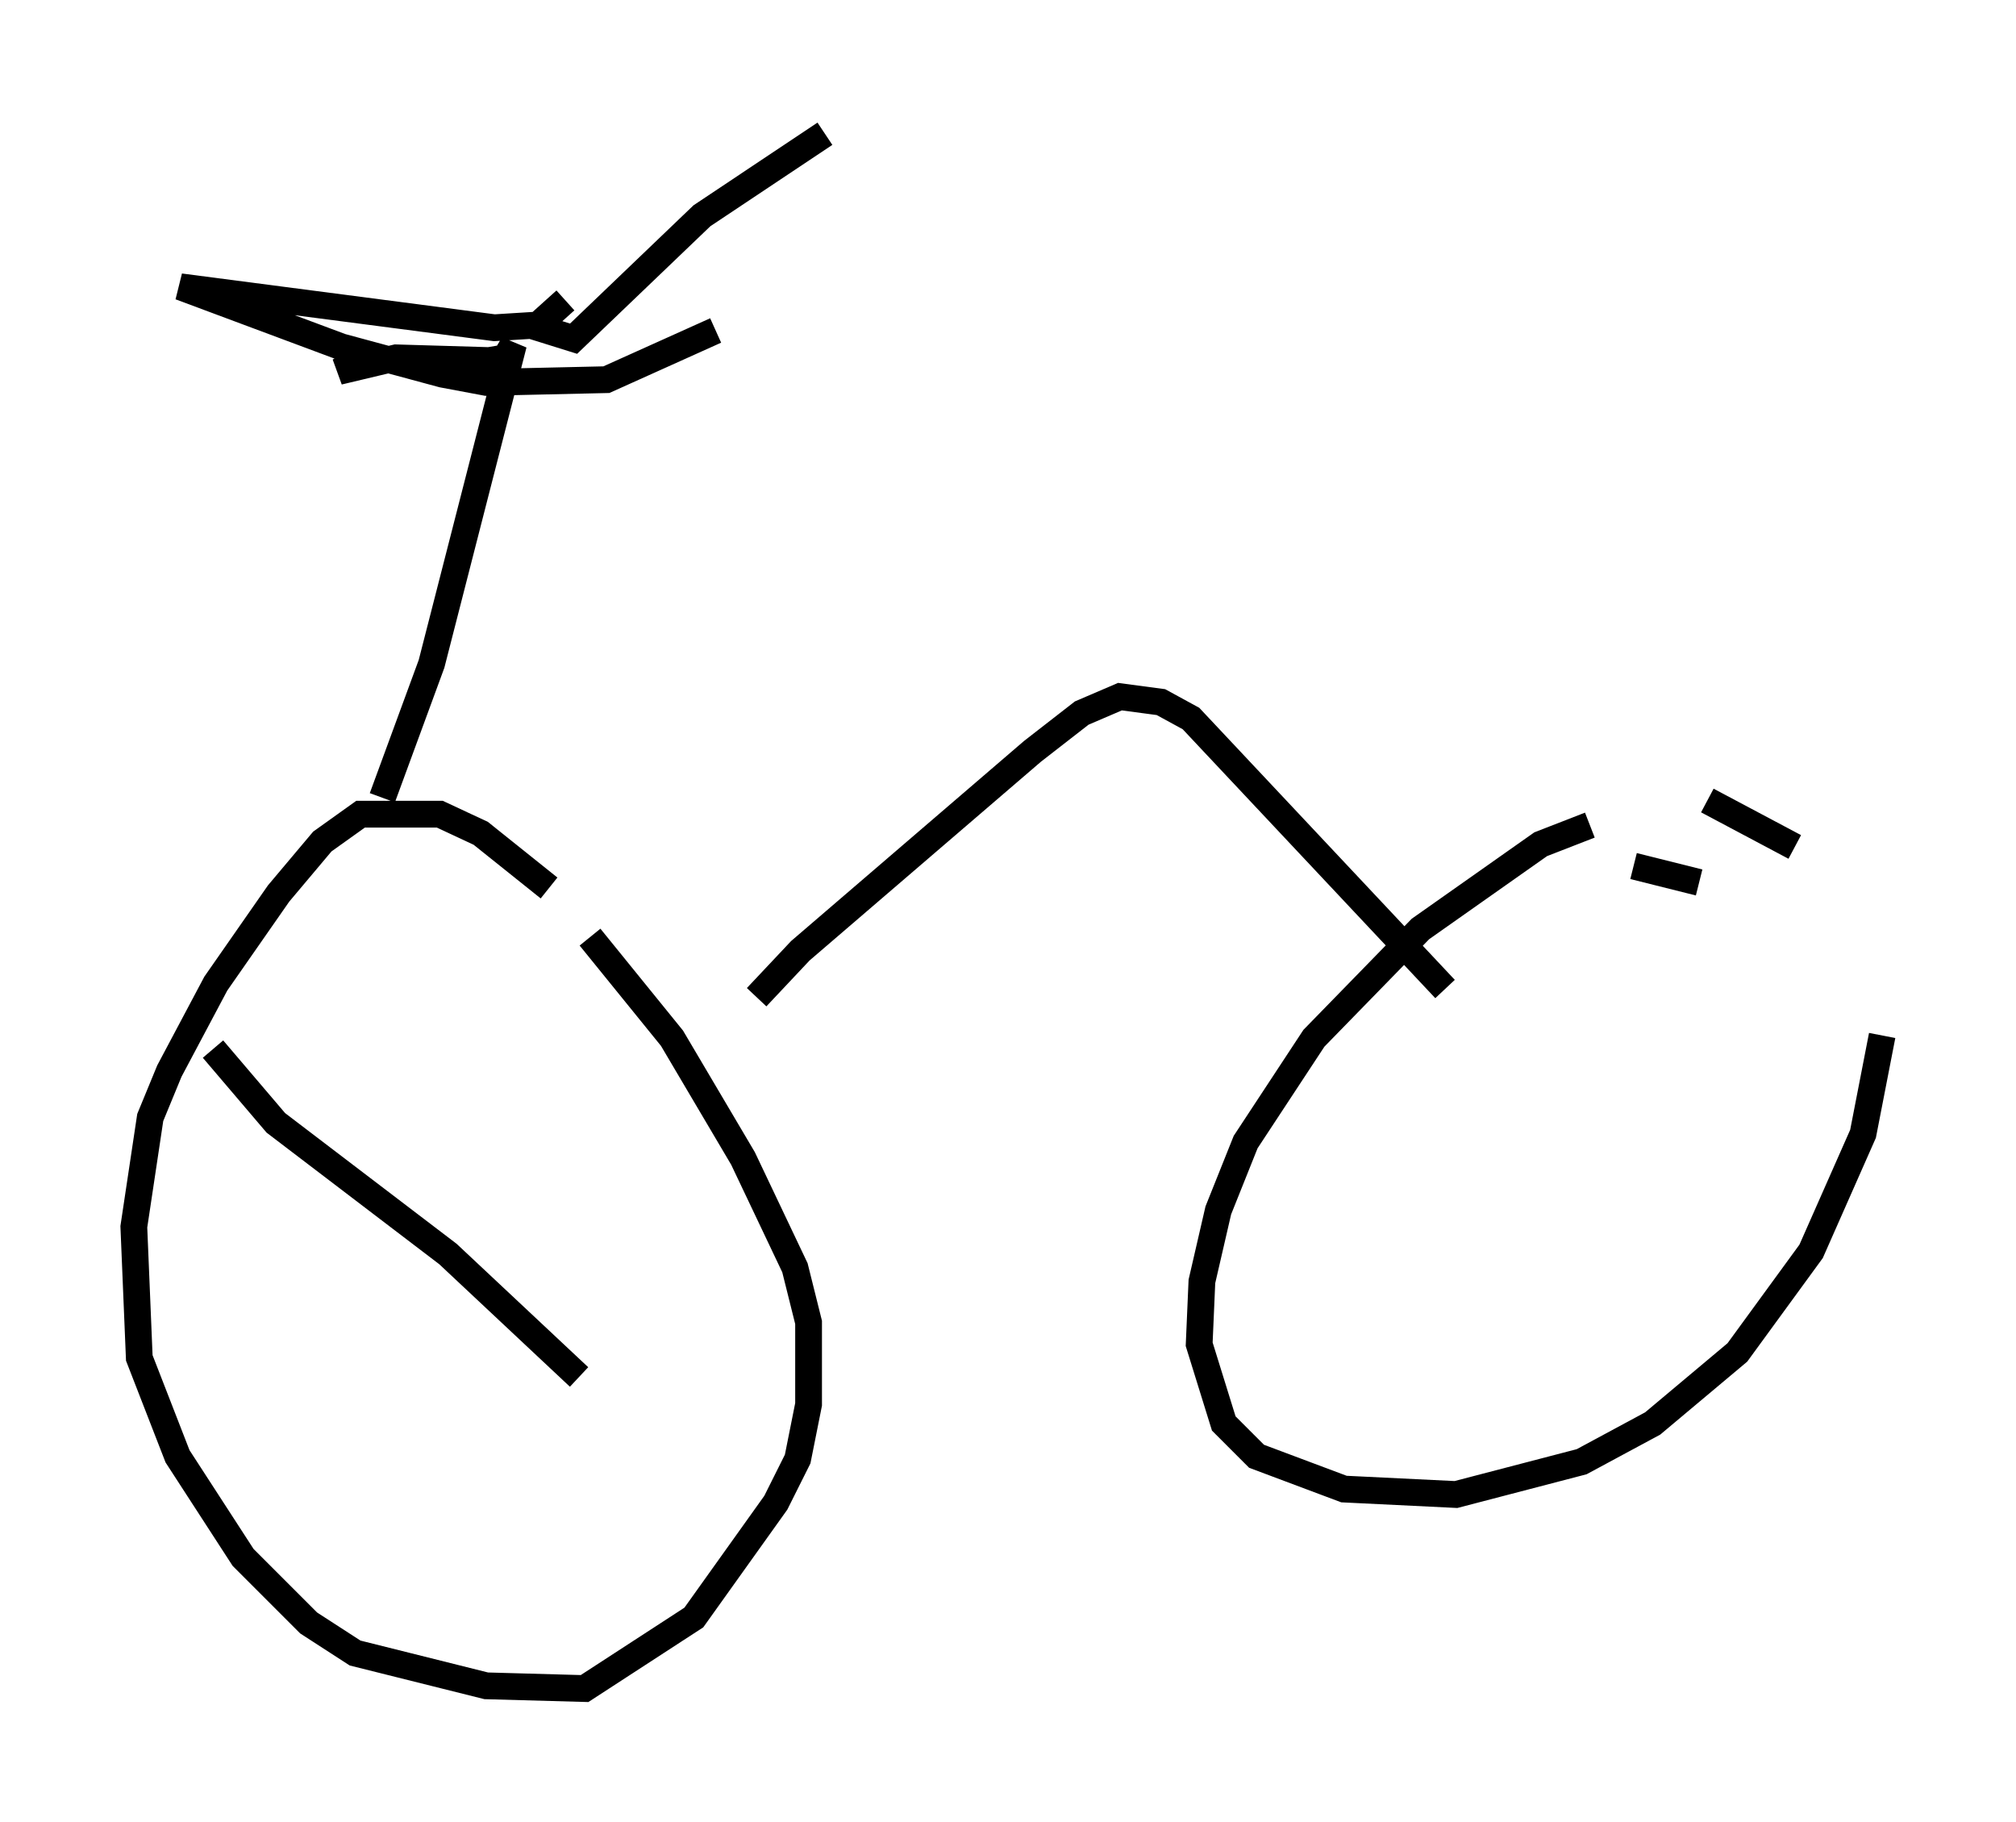 <?xml version="1.0" encoding="utf-8" ?>
<svg baseProfile="full" height="68.086" version="1.1" width="75.334" xmlns="http://www.w3.org/2000/svg" xmlns:ev="http://www.w3.org/2001/xml-events" xmlns:xlink="http://www.w3.org/1999/xlink"><defs /><rect fill="white" height="68.086" width="75.334" x="0" y="0" /><path d="M24.09, 37.361 m-3.573, -4.185 l-2.552, -2.042 -1.531, -0.715 l-2.96, 0.0 -1.429, 1.021 l-1.633, 1.94 -2.348, 3.369 l-1.735, 3.267 -0.715, 1.735 l-0.613, 4.083 0.204, 4.9 l1.429, 3.675 2.45, 3.777 l2.45, 2.45 1.735, 1.123 l4.9, 1.225 3.675, 0.102 l4.083, -2.654 3.063, -4.288 l0.817, -1.633 0.408, -2.042 l0.0, -3.063 -0.51, -2.042 l-1.94, -4.083 -2.654, -4.492 l-3.063, -3.777 m45.019, -3.369 l-3.267, -1.735 m-4.39, 0.919 l-1.838, 0.715 -4.492, 3.165 l-3.981, 4.083 -2.552, 3.879 l-1.021, 2.552 -0.613, 2.654 l-0.102, 2.348 0.919, 2.96 l1.225, 1.225 3.267, 1.225 l4.185, 0.204 4.696, -1.225 l2.654, -1.429 3.165, -2.654 l2.756, -3.777 1.94, -4.39 l0.715, -3.675 m-6.84, -5.717 l-2.45, -0.613 m-32.769, 4.9 l1.633, -1.735 8.677, -7.452 l1.838, -1.429 1.429, -0.613 l1.531, 0.204 1.123, 0.613 l9.494, 10.106 m-39.711, -7.146 l1.838, -5.002 3.063, -11.944 l-0.306, 0.51 -0.613, 0.102 l-3.471, -0.102 -2.144, 0.51 l0.613, -0.306 m6.533, -1.429 l1.633, 0.51 4.798, -4.594 l4.594, -3.063 m-4.083, 7.35 l-4.083, 1.838 -4.492, 0.102 l-1.633, -0.306 -3.777, -1.021 l-6.023, -2.246 11.74, 1.531 l1.633, -0.102 1.021, -0.919 m-13.169, 27.971 l2.348, 2.756 6.431, 4.9 l4.9, 4.594 " fill="none" stroke="black" stroke-width="1" /></svg>